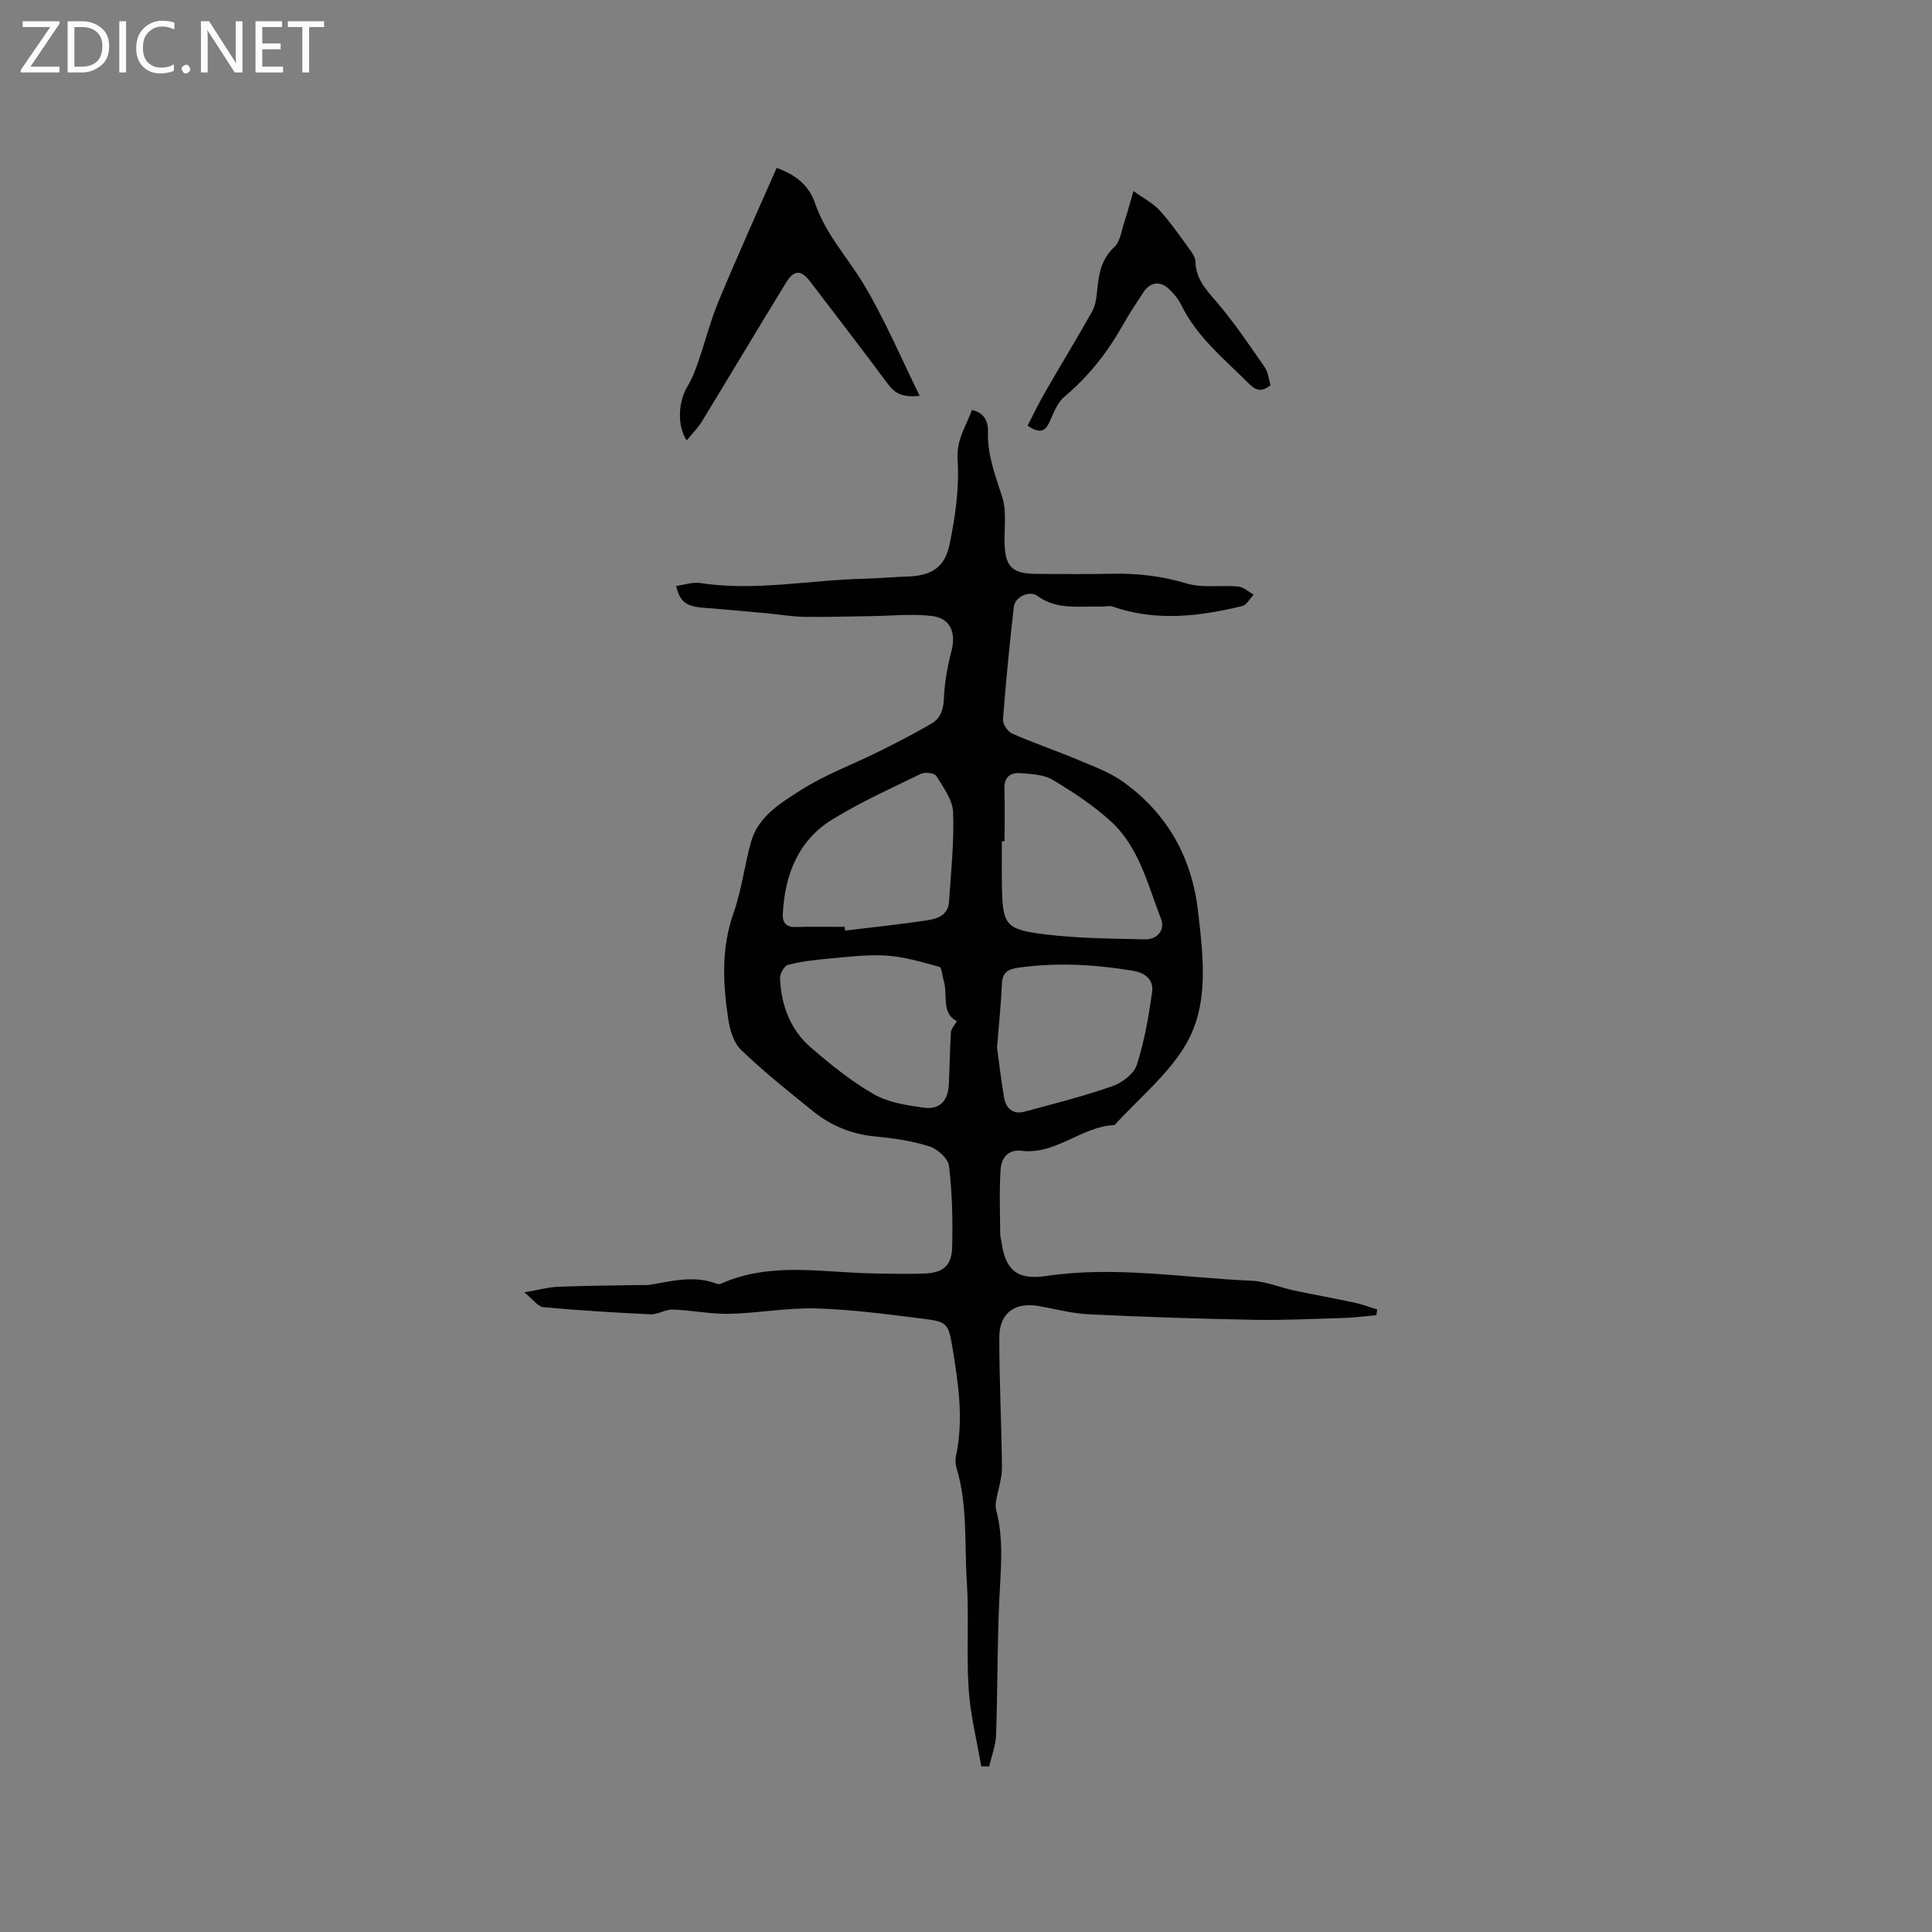 <svg enable-background="new 0 0 400 400" viewBox="0 0 400 400" xmlns="http://www.w3.org/2000/svg"><rect x="0" y="0" width="400" height="400" fill="#808080" stroke="none"/><g fill="#fcfbfa"><path d="m12.4 4.8-6.1 9h6v1.2h-8v-.5l6.1-8.9h-5.7v-1.2h7.6v.4z"/><path d="m14 15v-10.6h3c1.6 0 2.9.5 4 1.4s1.6 2.2 1.6 3.8-.5 3-1.6 3.9-2.4 1.5-4 1.5zm1.4-9.4v8.2h1.6c1.3 0 2.4-.4 3.1-1.1s1.1-1.8 1.1-3.1-.4-2.3-1.2-3-1.8-1-3.1-1z"/><path d="m26.1 4.4v10.6h-1.4v-10.6z"/><path d="m36.1 14.6c-.8.4-1.8.6-2.9.6-1.5 0-2.7-.5-3.6-1.4s-1.4-2.2-1.4-3.8c0-1.7.5-3.1 1.5-4.1s2.3-1.6 3.9-1.6c1 0 1.8.1 2.5.4v1.4c-.8-.4-1.6-.6-2.5-.6-1.2 0-2.1.4-2.9 1.2s-1.1 1.8-1.1 3.2c0 1.3.3 2.3 1 3s1.6 1.1 2.7 1.1c1 0 2-.2 2.7-.7v1.3z"/><path d="m37.6 14.3c0-.2.1-.5.3-.6s.4-.3.6-.3c.3 0 .5.1.6.3s.3.4.3.6-.1.4-.3.6-.4.3-.6.3c-.3 0-.5-.1-.6-.3s-.3-.4-.3-.6z"/><path d="m50.2 15h-1.6l-5.3-8.2c-.2-.2-.3-.5-.4-.7 0 .2.1.7.1 1.5v7.4h-1.4v-10.6h1.7l5.2 8.1c.2.4.4.6.4.7 0-.3-.1-.8-.1-1.5v-7.3h1.4z"/><path d="m58.6 15h-5.7v-10.6h5.5v1.2h-4.1v3.4h3.8v1.2h-3.8v3.6h4.3z"/><path d="m67.1 5.6h-3.1v9.4h-1.4v-9.4h-3v-1.2h7.5z"/></g><path d="m139.99 121.31c1.68-.22 3.4-.84 4.99-.6 11.38 1.75 22.62-.64 33.93-.89 2.96-.07 5.92-.36 8.88-.45 4.87-.14 7.79-1.75 8.8-6.61 1.19-5.75 2.05-11.76 1.67-17.57-.28-4.18 1.75-6.9 2.96-10.3 2.75.57 3.39 2.6 3.33 4.57-.15 4.8 1.56 9.05 2.96 13.49.86 2.72.47 5.86.47 8.81.01 5.56 1.4 7.06 6.8 7.06 5.09 0 10.18.1 15.27-.03 5.33-.13 10.45.45 15.63 2.01 3.33 1 7.14.3 10.71.64 1.1.1 2.12 1.09 3.17 1.68-.79.81-1.45 2.13-2.38 2.36-8.92 2.16-17.88 3.23-26.85.1-.72-.25-1.62.05-2.43.02-4.47-.16-9.06.76-13.13-2.23-1.63-1.2-4.63.21-4.86 2.23-.89 7.77-1.66 15.55-2.25 23.35-.07.95.97 2.51 1.88 2.92 4.41 1.94 9 3.49 13.44 5.36 3.27 1.38 6.72 2.61 9.56 4.65 9.18 6.57 14.25 15.68 15.52 26.92 1.05 9.33 2.32 19.08-2.51 27.39-3.68 6.31-9.77 11.21-14.79 16.74-6.83.26-12.09 6.18-19.23 5.33-2.92-.35-4.22 1.6-4.37 3.91-.29 4.41-.1 8.86-.08 13.29 0 .52.18 1.04.25 1.57.8 5.91 3.22 8.05 9.28 7.15 14.22-2.11 28.31.36 42.45.98 3.01.13 5.96 1.4 8.95 2.04 4.1.87 8.23 1.6 12.33 2.48 1.63.35 3.2.95 4.8 1.43-.06.4-.12.79-.18 1.19-2.26.2-4.51.5-6.77.57-6.22.19-12.45.5-18.67.38-11.33-.21-22.67-.59-33.99-1.13-3.46-.17-6.88-1.06-10.31-1.69-4.98-.93-8.3 1.32-8.32 6.38-.03 9 .47 18.01.54 27.01.02 2.3-.82 4.61-1.21 6.93-.1.61-.14 1.29.02 1.88 1.63 6.17.93 12.39.64 18.64-.43 9.31-.34 18.64-.66 27.95-.08 2.18-.93 4.34-1.43 6.5-.55-.01-1.1-.02-1.65-.03-.9-5.33-2.25-10.62-2.6-15.99-.49-7.39.1-14.85-.38-22.24-.51-7.84.19-15.81-2.12-23.5-.23-.78-.3-1.71-.13-2.51 1.62-7.54.5-14.99-.72-22.41-.83-5.04-1.13-5.4-6.08-6.01-7.35-.92-14.73-1.92-22.11-2.13-5.98-.18-11.99.98-18 1.11-3.89.09-7.79-.75-11.7-.88-1.53-.05-3.11 1.05-4.63.98-7.41-.34-14.81-.8-22.2-1.47-1.1-.1-2.07-1.57-3.92-3.07 2.83-.49 4.9-1.07 6.98-1.16 5.71-.23 11.43-.26 17.14-.36.53-.01 1.07.07 1.59-.01 4.73-.75 9.45-2.12 14.23-.21.25.1.65-.01.93-.13 10.21-4.48 20.85-2.24 31.36-2.05 3.5.06 7 .16 10.49.03 4-.14 5.77-1.59 5.86-5.56.13-5.58 0-11.2-.66-16.73-.18-1.54-2.4-3.52-4.08-4.05-3.6-1.14-7.44-1.69-11.23-2.05-4.82-.47-9.06-2.19-12.76-5.16-5.11-4.11-10.24-8.21-14.96-12.74-1.56-1.49-2.34-4.19-2.68-6.46-1.11-7.34-1.47-14.64 1.11-21.92 1.67-4.73 2.25-9.83 3.61-14.69 1.49-5.34 6.18-8.08 10.33-10.74 5.03-3.22 10.78-5.32 16.17-8 3.68-1.83 7.35-3.71 10.9-5.79 1.8-1.06 2.44-2.82 2.53-5.09.13-3.31.73-6.65 1.56-9.87.99-3.85-.17-6.84-4.08-7.3-4.12-.48-8.36-.03-12.54.03-4.63.06-9.26.22-13.89.15-2.52-.04-5.03-.49-7.55-.72-4.4-.4-8.8-.82-13.21-1.15-3.62-.28-4.96-1.22-5.72-4.53zm34.91 70.59c.02.26.03.51.05.77 5.76-.7 11.55-1.29 17.28-2.18 1.94-.3 4.07-1.14 4.24-3.64.42-6.22 1.08-12.45.86-18.66-.09-2.57-2.02-5.17-3.47-7.53-.37-.61-2.35-.86-3.19-.45-6.19 3-12.49 5.86-18.33 9.44-7.13 4.38-9.86 11.51-10.27 19.62-.09 1.75.71 2.71 2.67 2.66 3.38-.1 6.77-.03 10.16-.03zm33.08-17.75c-.19 0-.38 0-.56 0 0 2.97-.04 5.94.01 8.91.14 8.41.6 9.34 8.77 10.37 6.89.86 13.9.89 20.86 1.05 2.57.06 4.21-1.97 3.32-4.23-2.76-7.06-4.51-14.81-10.35-20.16-3.64-3.33-7.85-6.11-12.1-8.64-1.87-1.11-4.46-1.2-6.75-1.38-2.08-.16-3.3.91-3.23 3.28.12 3.6.03 7.2.03 10.8zm-9.86 37.25c-3.3-1.57-1.84-5.41-2.74-8.4-.3-.98-.38-2.68-.9-2.83-3.63-.99-7.32-2.09-11.05-2.33-4.05-.25-8.17.31-12.25.67-2.71.24-5.44.57-8.06 1.27-.76.2-1.66 1.83-1.62 2.77.23 5.6 2.14 10.69 6.44 14.38 4.08 3.51 8.33 6.96 12.98 9.62 3 1.72 6.8 2.29 10.32 2.78 3.33.46 5.04-1.42 5.21-4.84.17-3.6.2-7.2.43-10.79.05-.71.74-1.39 1.24-2.3zm8.3 5.48c.32 2.34.79 6.31 1.44 10.25.38 2.29 1.8 3.68 4.24 3.03 6.09-1.63 12.22-3.19 18.16-5.26 2.02-.7 4.49-2.54 5.09-4.39 1.58-4.86 2.46-9.99 3.18-15.08.34-2.41-1.19-3.99-3.92-4.44-7.89-1.31-15.75-1.76-23.71-.65-2.26.31-3.38 1.01-3.47 3.43-.15 3.81-.57 7.61-1.01 13.11z" fill="#010102"/><path d="m160.79 34.77c3.97 1.39 6.73 3.67 7.95 7.28 2.19 6.46 6.85 11.36 10.23 17.05 4.27 7.19 7.56 14.97 11.44 22.85-3.29.37-5.05-.37-6.54-2.39-5.3-7.14-10.74-14.19-16.13-21.26-1.88-2.47-3.34-2.48-5 .22-5.86 9.56-11.6 19.2-17.44 28.77-.83 1.36-2 2.51-3.13 3.9-2.06-3.13-1.7-8.12.16-11.18.96-1.58 1.63-3.37 2.24-5.13 1.45-4.18 2.53-8.51 4.23-12.58 3.81-9.17 7.91-18.23 11.99-27.53z" fill="#010102"/><path d="m212.75 88.13c1.22-2.34 2.31-4.66 3.59-6.87 3.22-5.59 6.58-11.1 9.75-16.72.65-1.15.89-2.6 1.02-3.94.33-3.5.72-6.78 3.6-9.46 1.24-1.15 1.48-3.41 2.08-5.2s1.07-3.62 1.88-6.39c2.14 1.55 4.1 2.54 5.47 4.06 2.33 2.59 4.31 5.49 6.37 8.31.48.65.98 1.49 1 2.25.06 3.59 2.23 5.84 4.41 8.38 3.61 4.23 6.74 8.88 9.92 13.47.73 1.05.85 2.54 1.22 3.72-1.9 1.58-3.14 1.05-4.56-.38-5.07-5.08-10.73-9.61-13.97-16.29-.59-1.21-1.53-2.32-2.52-3.25-1.84-1.73-3.9-1.42-5.28.69-1.45 2.22-2.92 4.42-4.22 6.73-3.2 5.68-7.12 10.7-12.16 14.92-1.41 1.18-2.18 3.25-2.98 5.03-.85 1.92-1.84 2.83-4.62.94z" fill="#010102"/></svg>